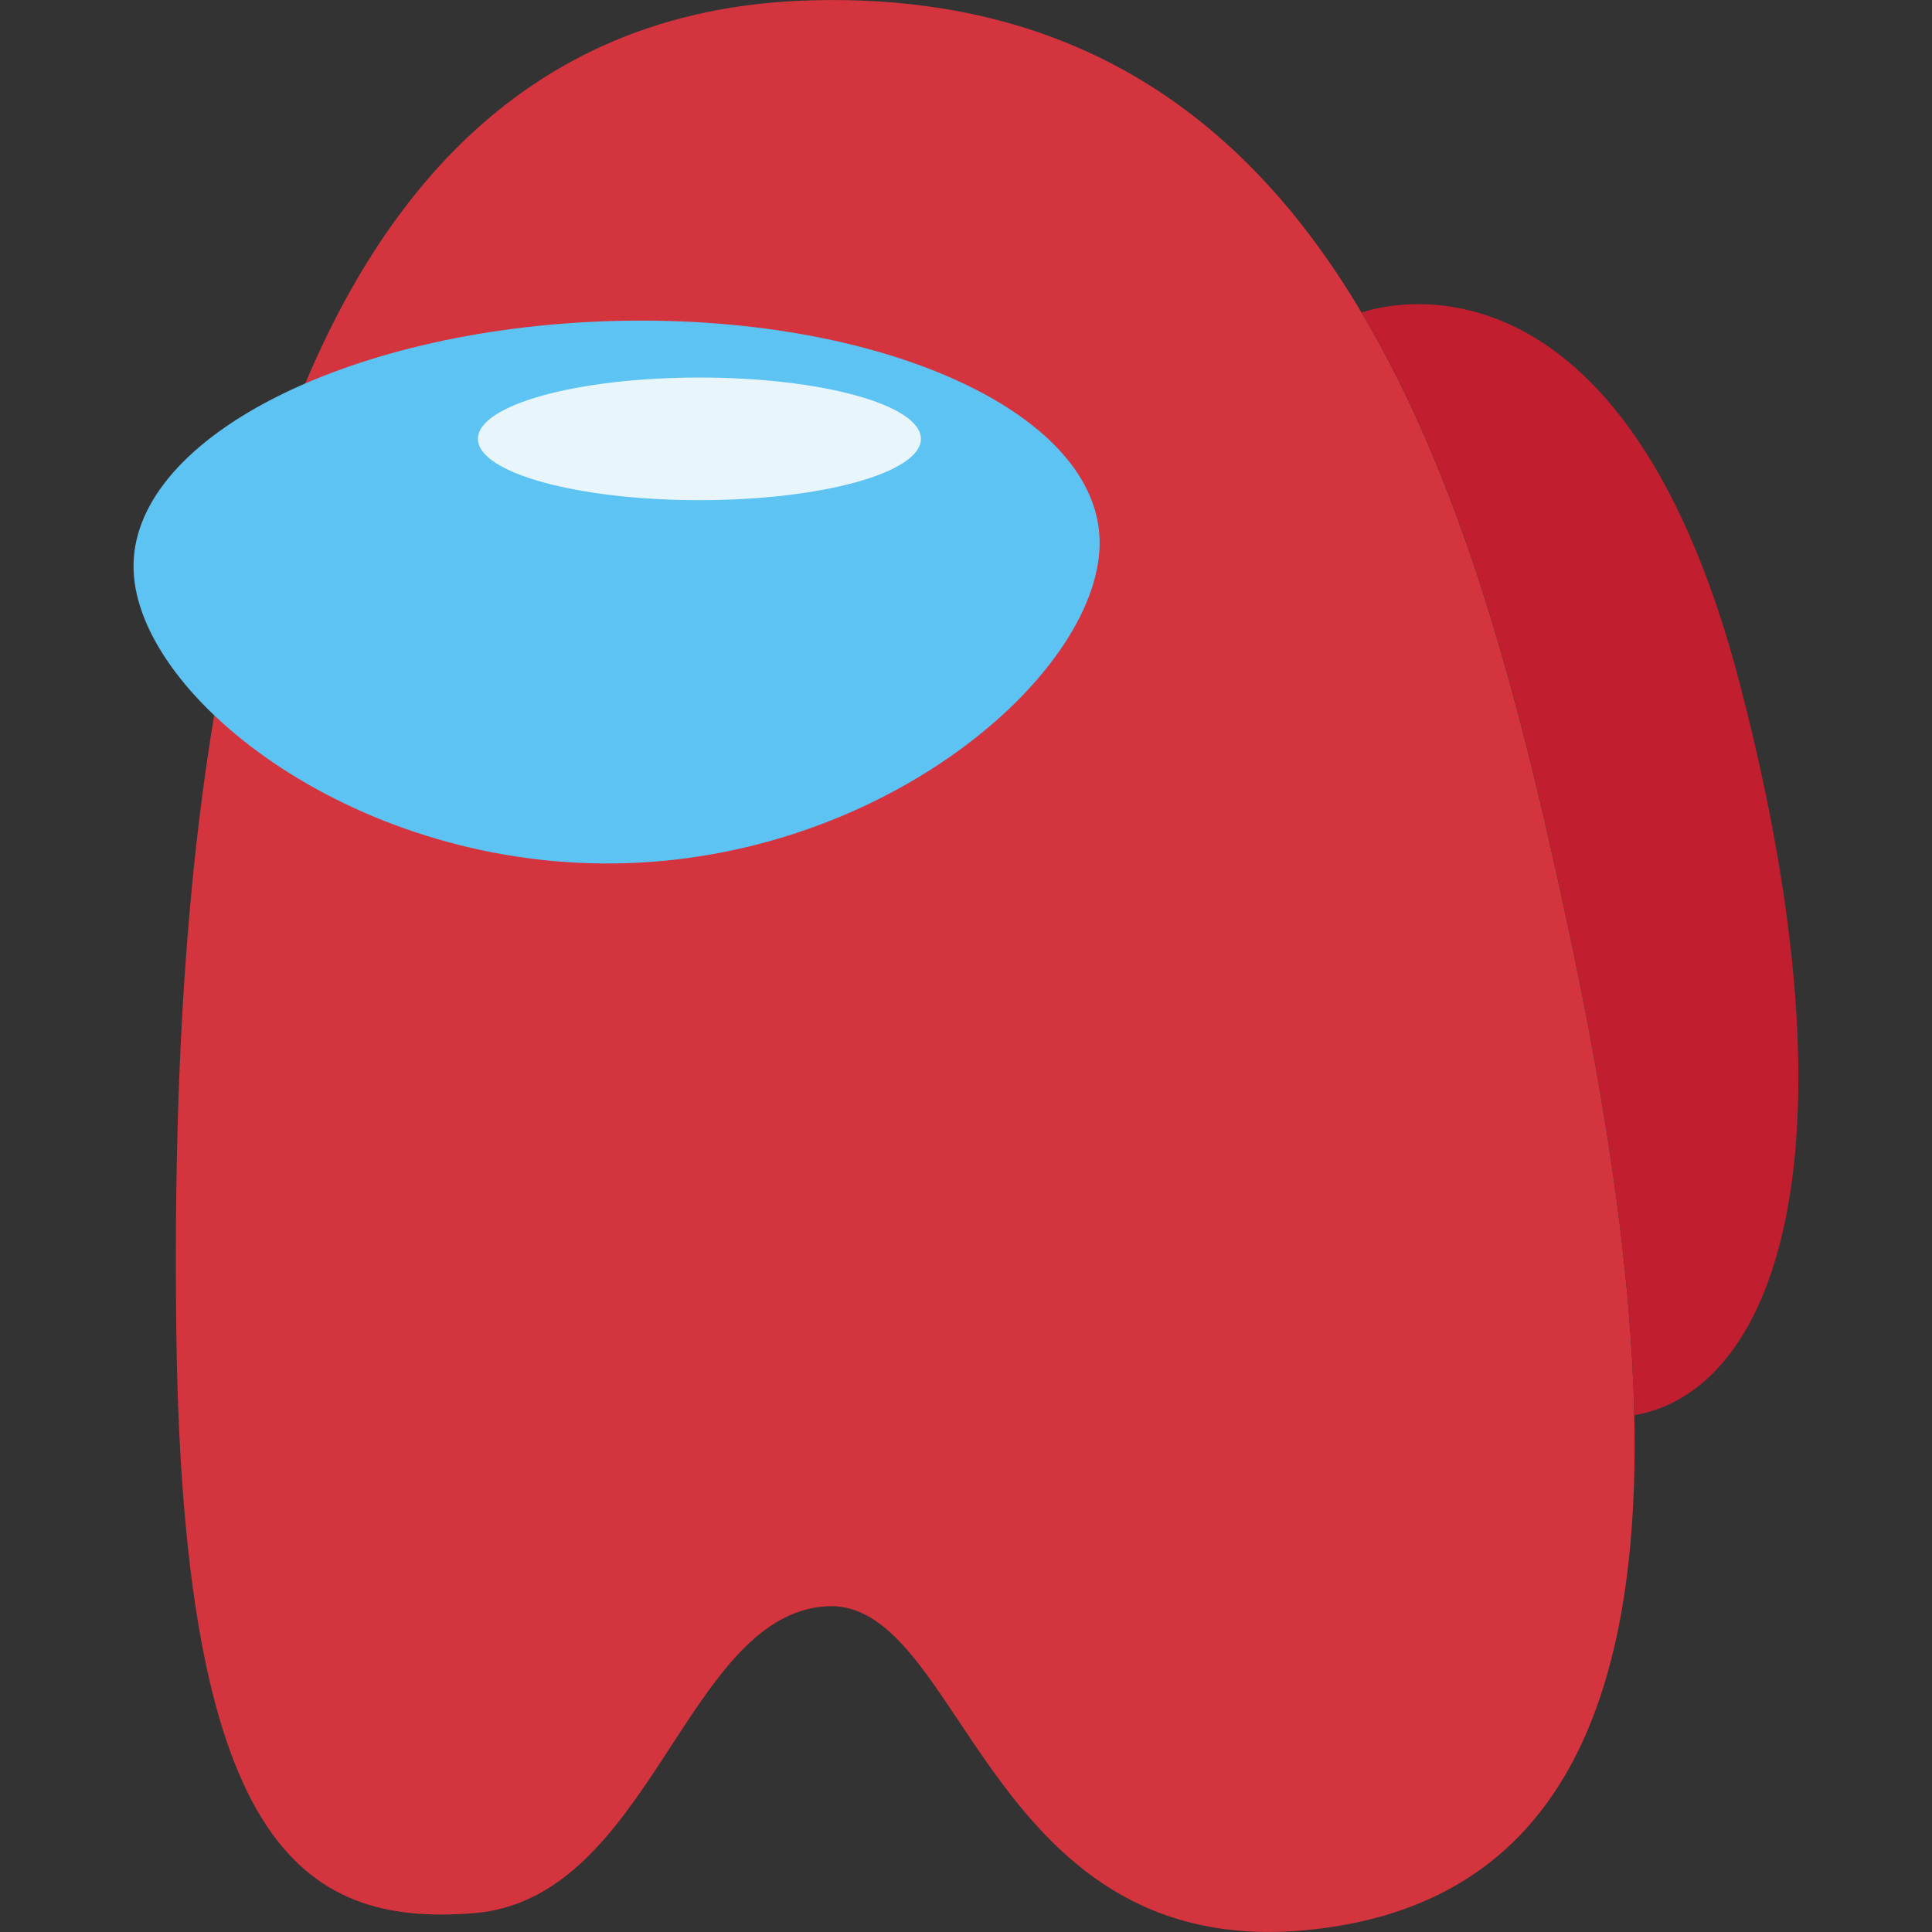 <?xml version="1.0" encoding="utf-8"?>

<svg version="1.1" id="Слой_1" xmlns="http://www.w3.org/2000/svg" xmlns:xlink="http://www.w3.org/1999/xlink" x="0px" y="0px"
	 viewBox="0 0 1024 1024" style="enable-background:new 0 0 1024 1024;" xml:space="preserve">
<rect x="0" y="0" width="1024" height="1024" fill="#333333" stroke="none"/>
<style type="text/css">
	.st0{fill:#D4343E;}
	.st1{fill:#C11F2F;}
	.st2{fill:#5DC3F3;}
	.st3{fill:#E8F6FC;}
</style>
<g>
	<path class="st0" d="M251.4,1014c93.4-7.7,111.7-157.3,186-162.6c74.2-5.4,84.5,194.4,263.8,170.6
		c122.7-16.1,168.4-116.2,165-271.9c-1.5-72-13.4-155.6-32.9-248.5c-24.5-115.9-54.5-240.1-111.7-336
		C662.2,65.4,572.8-3.9,429.4,0.2c-311,8.6-339,429.5-336,702.3C96.4,975.3,158.2,1021.6,251.4,1014z"/>
	<path class="st1" d="M833.3,501.6c19.6,92.9,31.4,176.5,32.9,248.5c73.9-12.7,121.2-136.2,56.3-386.3
		C858,113.7,721.7,165.7,721.7,165.7C778.8,261.5,808.9,385.7,833.3,501.6z"/>
	<path class="st2" d="M70.8,302.1c2.2,68.3,119.9,160,261.3,155.4C473.4,453,585,354,582.8,285.7s-118.6-120-260-115.5
		C181.4,174.7,68.6,233.8,70.8,302.1z"/>
	<ellipse class="st3" cx="370.7" cy="232.6" rx="117.4" ry="32.5"/>
</g>
</svg>
